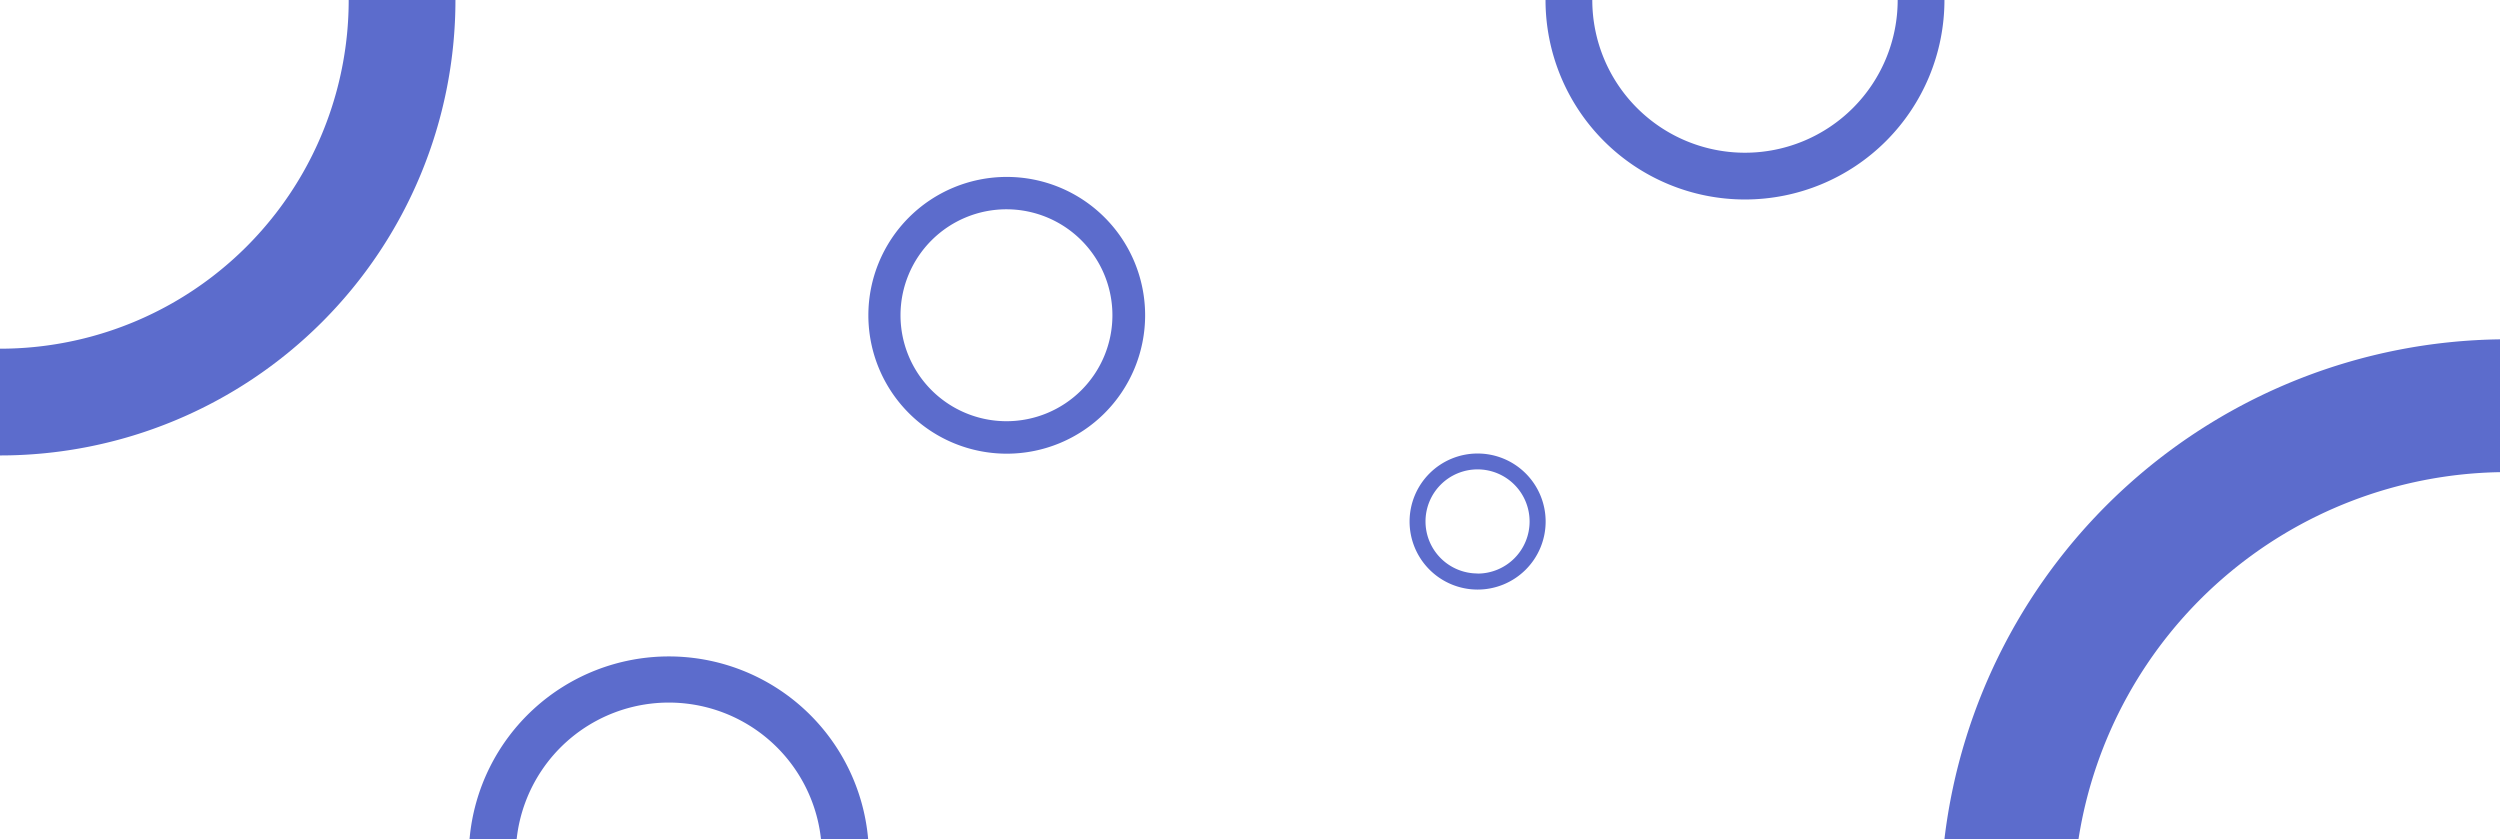 <svg id="Warstwa_2" data-name="Warstwa 2" xmlns="http://www.w3.org/2000/svg" viewBox="0 0 441 148"><defs><style>.cls-1{fill:#5c6ccc;}</style></defs><path class="cls-1" d="M260.65,80a12,12,0,1,0,12,12A12,12,0,0,0,260.65,80Zm0,21.16A9.18,9.18,0,1,1,269.82,92,9.18,9.18,0,0,1,260.65,101.18Z"/><path class="cls-1" d="M61.51,0A61.51,61.51,0,0,1,0,61.51V80.34A80.34,80.34,0,0,0,80.34,0Z"/><path class="cls-1" d="M366.65,148A76.56,76.56,0,0,1,441,83.29V59.86A100,100,0,0,0,343,148Z"/><path class="cls-1" d="M91.14,148a27,27,0,0,1,53.68,0h8.32a35.29,35.29,0,0,0-70.31,0Z"/><path class="cls-1" d="M334.75,0a26.94,26.94,0,0,1-26.93,26.94A26.94,26.94,0,0,1,280.88,0h-8.25a35.19,35.19,0,0,0,35.19,35.19A35.19,35.19,0,0,0,343,0Z"/><path class="cls-1" d="M177.54,31.21A24.41,24.41,0,1,0,202,55.62,24.4,24.4,0,0,0,177.54,31.21Zm0,43.09a18.69,18.69,0,1,1,18.69-18.68A18.68,18.68,0,0,1,177.54,74.3Z"/></svg>